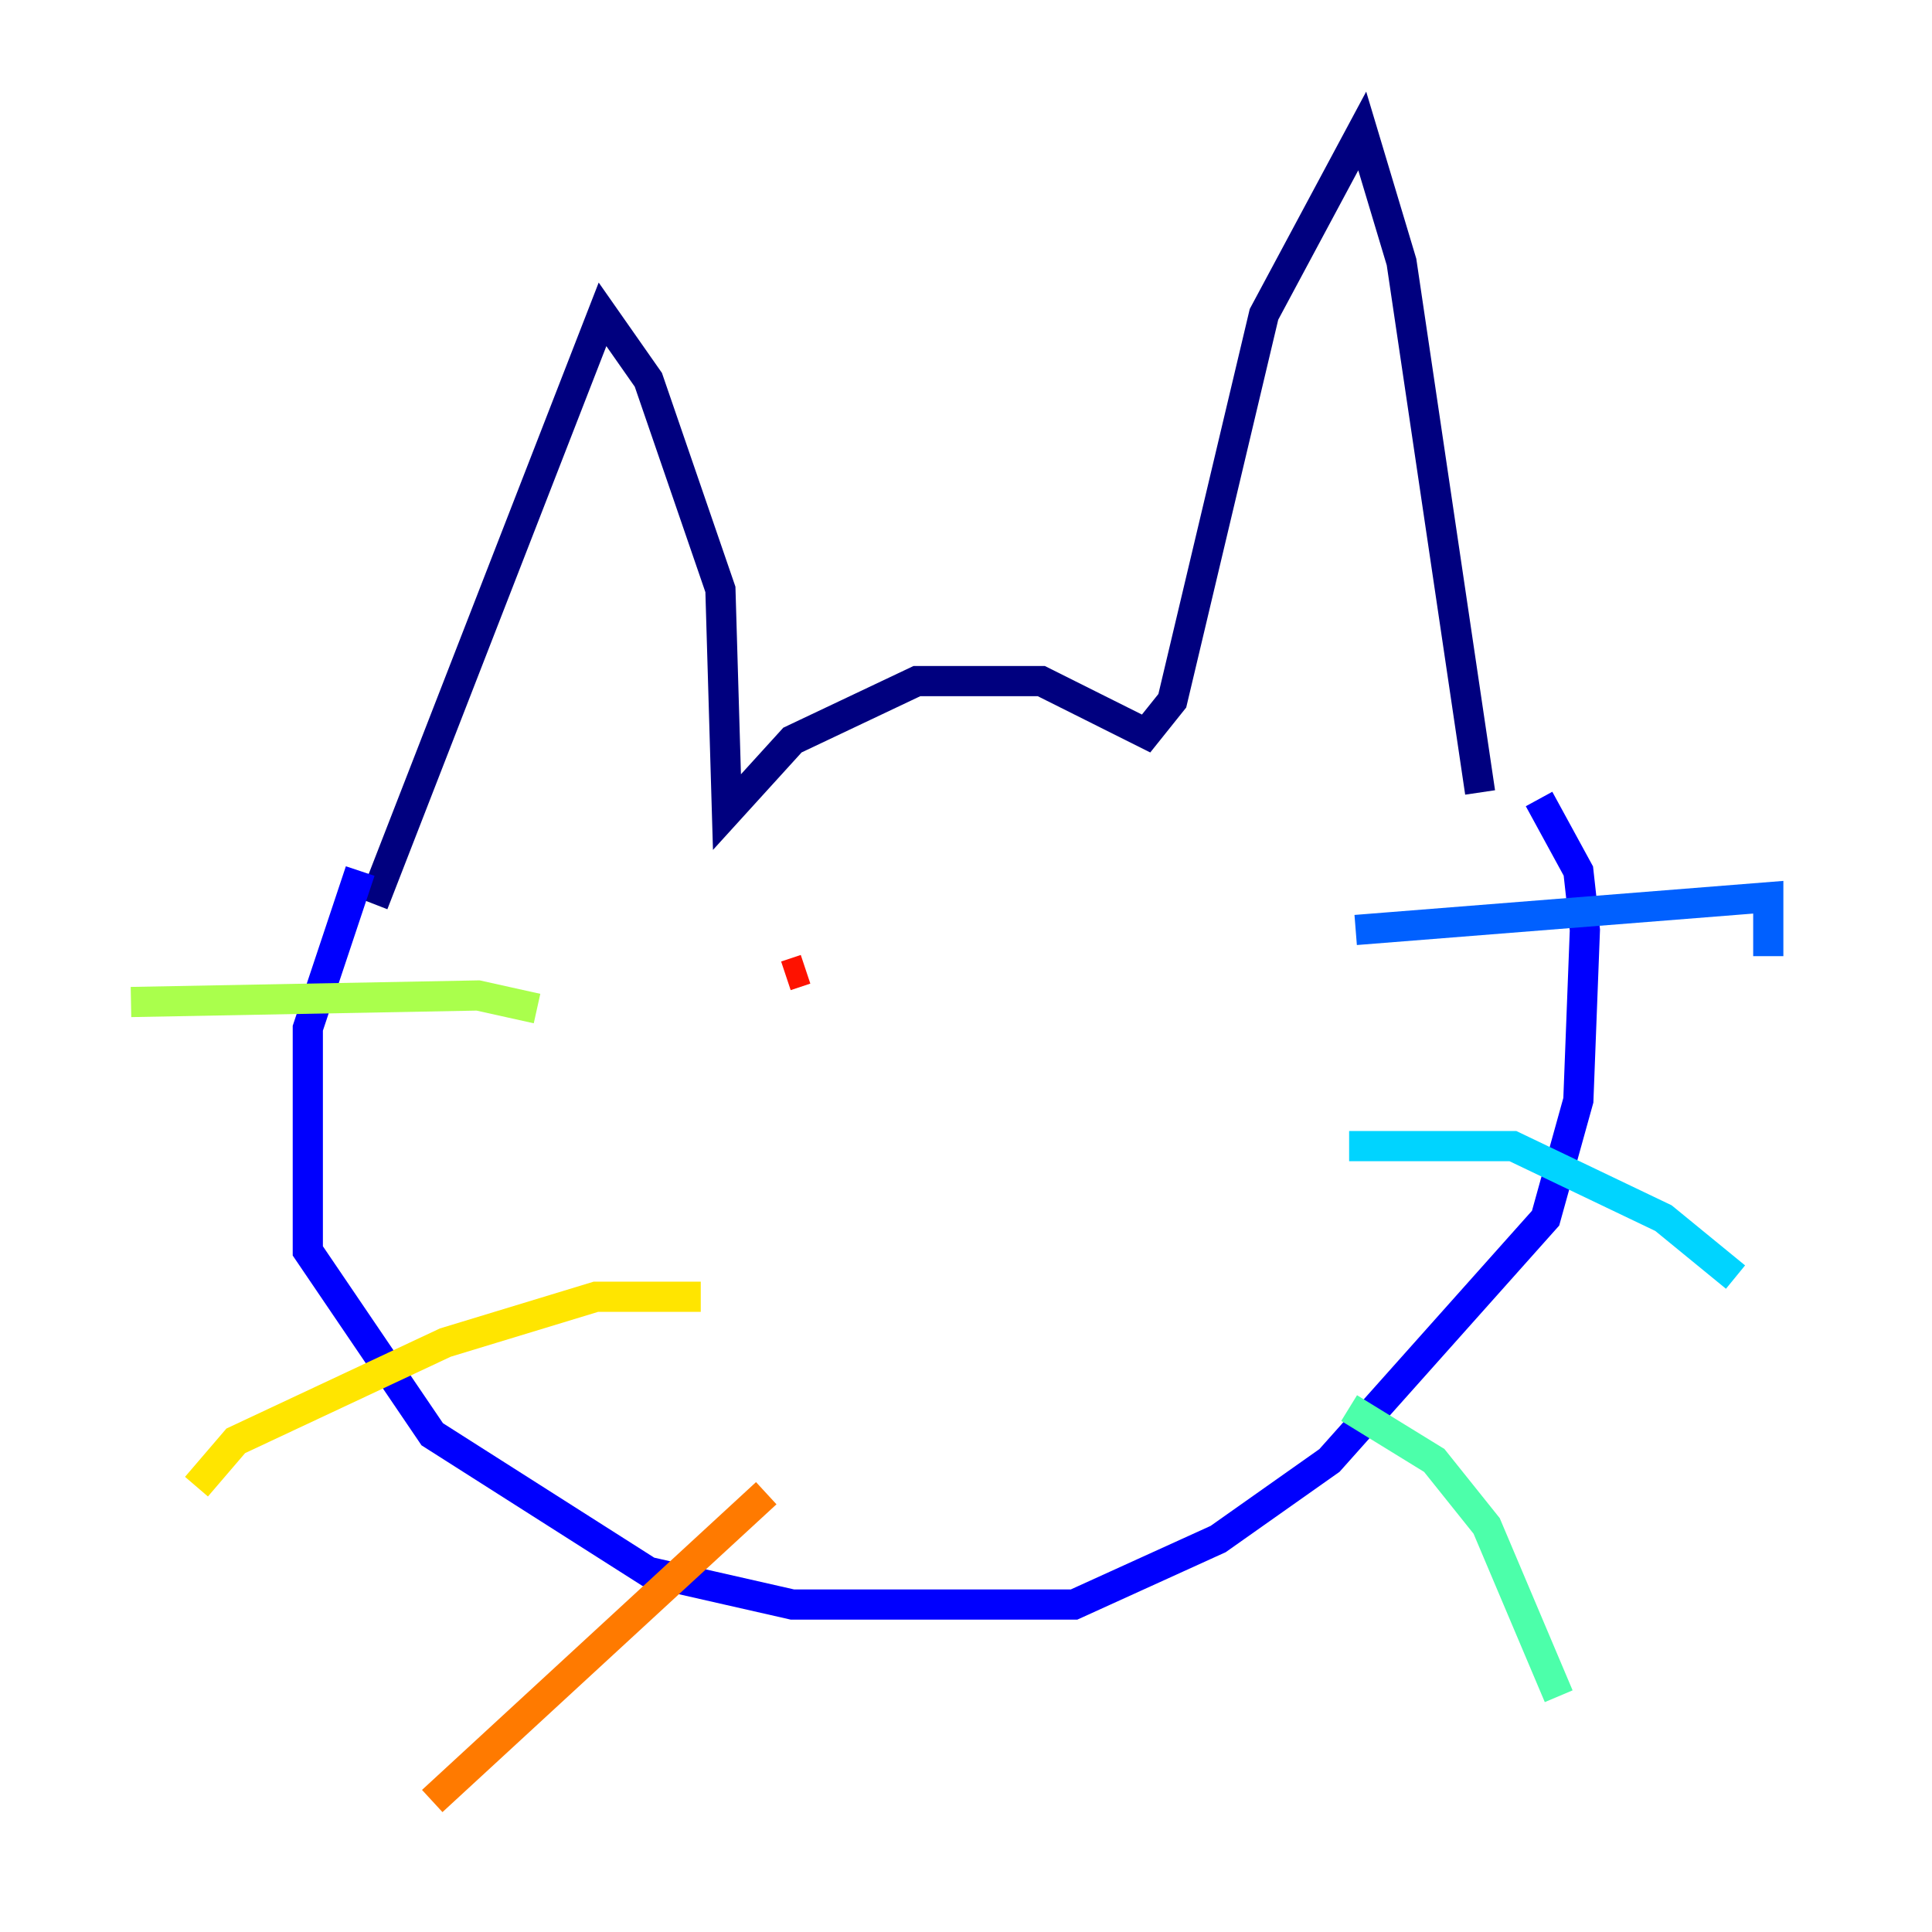 <?xml version="1.0" encoding="utf-8" ?>
<svg baseProfile="tiny" height="128" version="1.2" viewBox="0,0,128,128" width="128" xmlns="http://www.w3.org/2000/svg" xmlns:ev="http://www.w3.org/2001/xml-events" xmlns:xlink="http://www.w3.org/1999/xlink"><defs /><polyline fill="none" points="24.732,59.878 39.919,20.827 42.956,25.166 47.729,39.051 48.163,53.803 52.502,49.031 60.746,45.125 68.99,45.125 75.932,48.597 77.668,46.427 83.742,20.827 90.251,8.678 92.854,17.356 98.061,52.502" stroke="#00007f" stroke-width="2" /><polyline fill="none" points="23.864,57.709 20.393,68.122 20.393,82.875 28.637,95.024 42.956,104.136 52.502,106.305 71.159,106.305 80.705,101.966 88.081,96.759 102.4,80.705 104.57,72.895 105.003,61.614 104.57,57.709 101.966,52.936" stroke="#0000fe" stroke-width="2" /><polyline fill="none" points="89.817,61.614 117.153,59.444 117.153,63.349" stroke="#0060ff" stroke-width="2" /><polyline fill="none" points="89.383,75.932 100.231,75.932 110.21,80.705 114.983,84.61" stroke="#00d4ff" stroke-width="2" /><polyline fill="none" points="89.383,93.288 95.024,96.759 98.495,101.098 103.268,112.38" stroke="#4cffaa" stroke-width="2" /><polyline fill="none" points="35.58,66.82 31.675,65.953 8.678,66.386" stroke="#aaff4c" stroke-width="2" /><polyline fill="none" points="46.427,85.912 39.485,85.912 29.505,88.949 15.62,95.458 13.017,98.495" stroke="#ffe500" stroke-width="2" /><polyline fill="none" points="50.766,98.929 28.637,119.322" stroke="#ff7a00" stroke-width="2" /><polyline fill="none" points="53.37,64.217 52.068,64.651" stroke="#fe1200" stroke-width="2" /><polyline fill="none" points="75.932,65.085 75.932,65.085" stroke="#7f0000" stroke-width="2" /></svg>